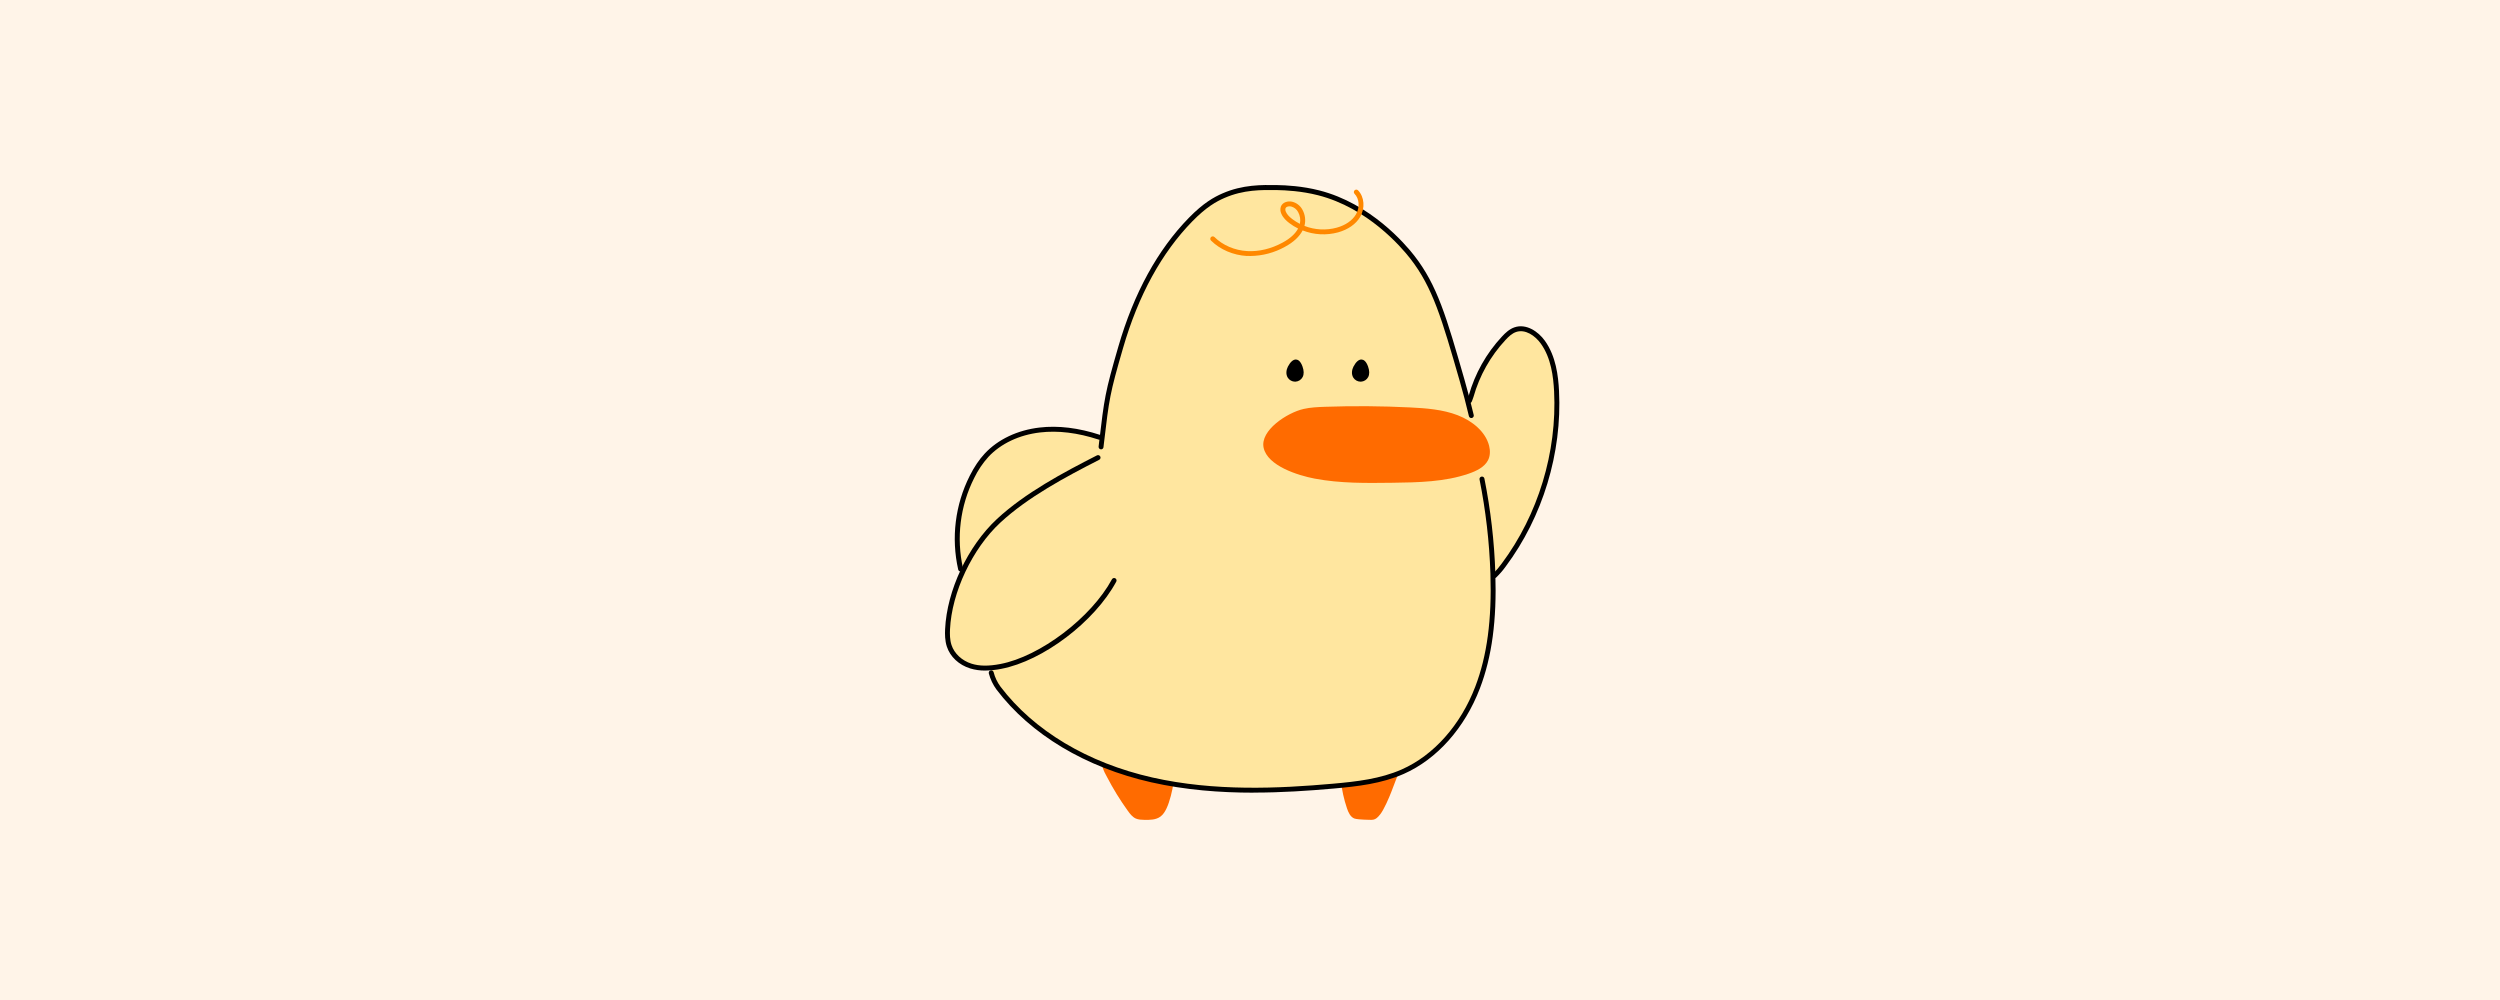 <svg width="500" height="200" viewBox="0 0 500 200" fill="none" xmlns="http://www.w3.org/2000/svg">
    <rect width="500" height="200" fill="#FFF4E8"/>
    <g clip-path="url(#clip0_209_132)">
        <path
            d="M298.924 115.123C299.595 114.471 300.206 113.761 300.75 113.001C308.176 102.977 311.909 90.695 311.318 78.235C311.145 74.8 310.581 71.237 308.581 68.443C307.325 66.681 305.127 65.233 303.083 65.924C302.16 66.239 301.417 66.937 300.75 67.648C297.684 70.935 295.449 74.907 294.233 79.235C294.15 79.536 294.009 79.831 293.906 80.125"
            fill="#FFE69F"/>
        <path
            d="M298.925 115.617C299.049 115.618 299.169 115.57 299.258 115.482C299.95 114.812 300.581 114.081 301.142 113.297C308.55 103.37 312.434 90.579 311.806 78.211C311.652 75.154 311.19 71.251 308.979 68.156C307.621 66.253 305.218 64.683 302.917 65.458C301.891 65.804 301.091 66.554 300.386 67.317C297.268 70.66 294.994 74.701 293.753 79.102C293.708 79.255 293.644 79.416 293.58 79.582C293.529 79.71 293.477 79.839 293.433 79.967C293.411 80.028 293.401 80.094 293.405 80.159C293.409 80.225 293.425 80.288 293.454 80.347C293.482 80.406 293.522 80.459 293.571 80.502C293.62 80.546 293.677 80.579 293.739 80.6C293.8 80.621 293.866 80.63 293.931 80.626C293.996 80.621 294.06 80.604 294.119 80.575C294.177 80.546 294.23 80.506 294.272 80.456C294.315 80.407 294.348 80.349 294.368 80.287C294.407 80.172 294.452 80.063 294.497 79.948C294.576 79.76 294.645 79.567 294.702 79.371C295.901 75.122 298.096 71.221 301.104 67.99C301.725 67.323 302.411 66.669 303.231 66.394C305.051 65.779 307.025 67.124 308.172 68.733C310.236 71.617 310.665 75.34 310.819 78.262C311.434 90.406 307.621 102.96 300.348 112.707C299.822 113.441 299.232 114.127 298.586 114.758C298.49 114.847 298.434 114.971 298.429 115.102C298.424 115.233 298.472 115.36 298.561 115.457C298.606 115.506 298.662 115.546 298.724 115.573C298.785 115.601 298.852 115.615 298.919 115.617L298.925 115.617Z"
            fill="black"/>
        <path
            d="M296.539 82.234L287.414 79.863L225.201 85.849L215.351 89.379L208.052 99.832L198.074 133.617L198.857 135.905H220.504L301.16 100.722L296.539 82.234Z"
            fill="#FFE69F"/>
        <path
            d="M234.679 156.612C234.519 158.015 233.923 160.406 233.308 161.675C233.013 162.29 232.654 162.892 232.116 163.296C231.199 163.994 229.962 163.994 228.822 163.969C228.271 163.956 227.7 163.937 227.187 163.719C226.501 163.418 226.014 162.79 225.572 162.174C224.015 160.015 222.619 157.745 221.394 155.382C221.329 155.241 221.256 155.104 221.176 154.971C220.796 154.309 220.523 153.591 220.369 152.844"
            fill="#FF6B00"/>
        <path
            d="M280.058 153.682C279.429 155.322 278.904 156.706 278.276 158.347C277.847 159.475 276.808 161.891 276.065 162.839C274.937 164.281 274.61 163.941 272.784 163.929C272.419 163.929 271.149 163.832 270.823 163.685C270.047 163.333 269.669 162.468 269.394 161.66C268.785 159.865 268.375 158.008 268.17 156.124"
            fill="#FF6B00"/>
        <path
            d="M220.209 89.381C221.362 79.621 221.401 78.922 224.137 69.484C226.874 60.045 231.276 50.906 238.152 43.881C240.806 41.171 242.805 39.959 244.683 39.139C248.631 37.409 252.334 37.467 255.468 37.518C256.628 37.537 260.127 37.646 263.735 38.562C274.353 41.273 281.217 49.828 282.466 51.43C287.016 57.281 288.811 63.523 292.406 76C293.252 78.942 293.867 81.409 294.271 83.12"
            fill="#FFE69F"/>
        <path
            d="M220.209 89.874C220.33 89.874 220.446 89.829 220.536 89.749C220.626 89.669 220.683 89.558 220.696 89.439L220.786 88.656C221.843 79.697 221.953 78.761 224.606 69.623C227.662 59.068 232.341 50.526 238.499 44.233C241.287 41.388 243.286 40.292 244.875 39.6C248.727 37.914 252.296 37.972 255.456 38.017C257.09 38.042 260.326 38.209 263.607 39.049C273.553 41.586 280.256 49.405 282.07 51.737C286.562 57.517 288.356 63.74 291.926 76.14C292.599 78.479 293.227 80.87 293.784 83.234C293.816 83.361 293.896 83.47 294.007 83.538C294.119 83.606 294.252 83.627 294.379 83.596C294.506 83.566 294.616 83.486 294.684 83.376C294.753 83.264 294.775 83.131 294.746 83.004C294.182 80.62 293.554 78.217 292.874 75.859C289.273 63.336 287.465 57.05 282.851 51.122C280.987 48.726 274.104 40.696 263.857 38.081C260.473 37.216 257.154 37.043 255.475 37.018C252.379 36.966 248.528 36.909 244.484 38.684C242.805 39.421 240.704 40.569 237.8 43.535C231.527 49.943 226.765 58.627 223.663 69.342C220.991 78.563 220.882 79.505 219.812 88.535L219.722 89.317C219.707 89.447 219.743 89.578 219.824 89.681C219.904 89.785 220.022 89.852 220.152 89.869H220.209V89.874Z"
            fill="black"/>
        <path
            d="M257.756 73.41C257.43 74.038 257.34 74.839 257.718 75.435C257.862 75.661 258.064 75.846 258.303 75.97C258.541 76.093 258.808 76.152 259.077 76.14C259.345 76.127 259.605 76.044 259.832 75.899C260.058 75.754 260.242 75.552 260.365 75.313C260.672 74.711 260.55 73.98 260.32 73.346C259.653 71.507 258.577 71.833 257.756 73.403V73.41Z"
            fill="black"/>
        <path
            d="M257.557 75.538C257.102 74.814 257.275 73.923 257.583 73.321C258.076 72.372 258.659 71.866 259.223 71.904C259.582 71.93 260.095 72.186 260.493 73.282C260.801 74.135 260.813 74.846 260.531 75.404C260.391 75.671 260.184 75.898 259.93 76.061C259.676 76.224 259.384 76.318 259.083 76.334H259.006C258.716 76.331 258.432 76.256 258.178 76.117C257.924 75.977 257.709 75.776 257.551 75.532L257.557 75.538ZM257.922 73.5C257.66 74.006 257.506 74.75 257.878 75.339C258.003 75.538 258.179 75.701 258.387 75.81C258.595 75.919 258.829 75.971 259.064 75.961C259.299 75.95 259.527 75.878 259.725 75.751C259.923 75.623 260.084 75.446 260.191 75.237C260.428 74.782 260.409 74.166 260.133 73.423C259.877 72.718 259.543 72.321 259.197 72.295H259.165C258.774 72.295 258.326 72.731 257.922 73.506L257.922 73.5Z"
            fill="black"/>
        <path
            d="M270.868 73.412C270.541 74.04 270.451 74.841 270.829 75.437C270.974 75.663 271.175 75.848 271.414 75.972C271.653 76.095 271.919 76.154 272.188 76.142C272.456 76.129 272.717 76.046 272.943 75.901C273.169 75.756 273.353 75.554 273.476 75.315C273.784 74.713 273.662 73.982 273.431 73.348C272.765 71.508 271.688 71.835 270.868 73.406V73.412Z"
            fill="black"/>
        <path
            d="M270.669 75.539C270.214 74.814 270.387 73.924 270.694 73.321C271.188 72.373 271.771 71.86 272.335 71.905C272.693 71.931 273.206 72.187 273.604 73.283C273.912 74.135 273.925 74.847 273.643 75.405C273.503 75.672 273.296 75.898 273.042 76.061C272.788 76.224 272.496 76.318 272.194 76.334H272.117C271.828 76.332 271.543 76.257 271.289 76.117C271.035 75.977 270.82 75.777 270.663 75.533L270.669 75.539ZM271.034 73.501C270.771 74.007 270.617 74.75 270.989 75.34C271.114 75.539 271.29 75.701 271.498 75.811C271.707 75.92 271.94 75.972 272.175 75.961C272.41 75.951 272.638 75.879 272.836 75.751C273.034 75.624 273.195 75.447 273.302 75.237C273.539 74.782 273.52 74.167 273.244 73.424C272.988 72.719 272.655 72.322 272.309 72.296H272.277C271.886 72.296 271.437 72.731 271.027 73.507L271.034 73.501Z"
            fill="black"/>
        <path
            d="M260.692 81.794C262.108 81.474 263.575 81.409 265.036 81.358C270.701 81.16 276.379 81.204 282.038 81.487C285.261 81.647 288.549 81.897 291.516 83.037C294.483 84.178 297.116 86.357 297.822 89.157C298.065 90.125 298.059 91.176 297.591 92.073C296.893 93.412 295.31 94.195 293.765 94.726C288.939 96.393 283.64 96.483 278.468 96.553C273.277 96.623 268.035 96.687 262.954 95.726C259.545 95.079 253.521 93.169 252.727 89.567C251.958 86.069 257.495 82.518 260.686 81.801L260.692 81.794Z"
            fill="#FF6B00"/>
        <path
            d="M249.4 51.199C246.644 51.045 244.017 49.917 242.197 48.11C242.106 48.017 242.056 47.892 242.057 47.762C242.058 47.632 242.109 47.508 242.201 47.416C242.293 47.324 242.417 47.272 242.547 47.271C242.677 47.27 242.802 47.321 242.895 47.411C244.548 49.052 246.939 50.077 249.457 50.218C251.796 50.346 254.251 49.757 256.539 48.507C258.038 47.693 259.07 46.75 259.621 45.707C258.994 45.399 258.399 45.03 257.846 44.605C257.339 44.214 256.628 43.605 256.263 42.74C256.047 42.289 256.017 41.771 256.18 41.298C256.526 40.426 257.602 40.15 258.435 40.343C258.866 40.449 259.27 40.644 259.621 40.916C259.972 41.187 260.263 41.529 260.474 41.919C261.033 42.911 261.182 44.081 260.891 45.181C262.956 45.992 265.229 46.113 267.369 45.527C269.106 45.04 270.458 44.105 271.176 42.9C271.996 41.528 271.881 39.747 270.907 38.76C270.816 38.667 270.766 38.542 270.767 38.413C270.768 38.283 270.82 38.158 270.912 38.067C271.003 37.975 271.128 37.923 271.258 37.922C271.387 37.921 271.512 37.971 271.605 38.062C272.881 39.363 273.06 41.657 272.022 43.4C271.176 44.823 269.619 45.912 267.632 46.47C265.284 47.11 262.791 46.975 260.525 46.085C259.884 47.328 258.712 48.431 257.007 49.353C254.893 50.538 252.516 51.172 250.092 51.199C249.862 51.199 249.631 51.199 249.4 51.18L249.4 51.199ZM257.103 41.656C257.042 41.888 257.067 42.133 257.173 42.348C257.378 42.841 257.782 43.303 258.448 43.809C258.928 44.172 259.438 44.494 259.973 44.77C260.148 43.965 260.023 43.124 259.621 42.405C259.478 42.132 259.279 41.892 259.037 41.702C258.795 41.511 258.516 41.372 258.218 41.296C258.115 41.273 258.009 41.262 257.904 41.264C257.551 41.264 257.205 41.392 257.103 41.655V41.656Z"
            fill="#FF8800"/>
        <path
            d="M296.392 95.797C297.636 102.032 298.365 108.36 298.57 114.715C298.82 122.424 298.263 130.287 295.514 137.491C292.765 144.694 287.593 151.217 280.537 154.332C276.186 156.254 271.373 156.805 266.631 157.222C254.526 158.299 242.196 158.651 230.34 155.966C218.485 153.287 207.039 147.302 199.695 137.619C199.019 136.697 198.523 135.655 198.234 134.549"
            fill="#FFE69F"/>
        <path
            d="M250.713 158.521C256.294 158.521 261.69 158.156 266.682 157.714C271.572 157.278 276.327 156.727 280.742 154.785C287.394 151.85 292.944 145.615 295.982 137.668C298.391 131.356 299.372 124.063 299.07 114.701C298.864 108.32 298.131 101.967 296.879 95.706C296.866 95.642 296.841 95.582 296.804 95.528C296.768 95.474 296.721 95.428 296.667 95.392C296.613 95.357 296.552 95.332 296.489 95.32C296.425 95.307 296.359 95.308 296.296 95.321C296.232 95.334 296.172 95.359 296.118 95.396C296.064 95.432 296.018 95.479 295.982 95.533C295.947 95.587 295.922 95.648 295.91 95.712C295.898 95.776 295.898 95.841 295.911 95.905C297.15 102.113 297.877 108.412 298.084 114.739C298.378 123.967 297.417 131.138 295.059 137.322C292.117 145.019 286.754 151.055 280.345 153.888C276.07 155.772 271.405 156.31 266.598 156.74C255.717 157.708 242.913 158.311 230.461 155.497C217.555 152.575 206.77 146.128 200.099 137.329C199.457 136.459 198.989 135.474 198.721 134.426C198.686 134.3 198.602 134.192 198.488 134.127C198.374 134.062 198.238 134.046 198.112 134.08C197.985 134.115 197.878 134.199 197.813 134.313C197.748 134.427 197.731 134.563 197.766 134.689C198.072 135.856 198.596 136.954 199.31 137.925C206.124 146.903 217.107 153.485 230.238 156.458C237.088 158.009 244.035 158.535 250.706 158.535L250.713 158.521Z"
            fill="black"/>
        <path
            d="M192.128 113.809C190.733 107.586 191.534 101.072 194.396 95.373C195.158 93.801 196.139 92.347 197.312 91.053C200.01 88.162 203.939 86.477 207.956 86.003C211.968 85.528 216.063 86.195 219.882 87.457"
            fill="#FFE69F"/>
        <path
            d="M192.128 114.303C192.165 114.305 192.202 114.3 192.237 114.29C192.364 114.26 192.474 114.181 192.543 114.071C192.613 113.961 192.636 113.828 192.609 113.7C191.23 107.59 192.019 101.19 194.84 95.597C195.58 94.067 196.534 92.649 197.671 91.386C200.158 88.72 203.83 86.983 208.008 86.49C211.603 86.067 215.544 86.548 219.723 87.919C219.847 87.96 219.982 87.95 220.098 87.891C220.215 87.832 220.303 87.729 220.344 87.605C220.385 87.481 220.375 87.346 220.316 87.229C220.257 87.113 220.154 87.024 220.03 86.983C215.717 85.567 211.629 85.067 207.893 85.51C203.477 86.029 199.594 87.875 196.947 90.713C195.839 91.899 194.864 93.347 193.954 95.148C191.027 100.947 190.209 107.583 191.641 113.918C191.665 114.027 191.726 114.125 191.814 114.195C191.901 114.265 192.01 114.303 192.122 114.303H192.128Z"
            fill="black"/>
        <path
            d="M219.613 91.533C213.012 94.898 205.271 99.037 199.741 104.171C194.204 109.304 189.878 118.058 189.519 125.87C189.469 126.978 189.5 128.119 189.84 129.163C190.501 131.188 192.268 132.63 194.191 133.22C196.114 133.816 198.177 133.668 200.151 133.29C208.386 131.72 218.62 123.883 222.824 116.097"
            fill="#FFE69F"/>
        <path
            d="M197.018 134.111C198.101 134.098 199.18 133.984 200.242 133.771C208.598 132.182 218.922 124.351 223.254 116.327C223.316 116.213 223.33 116.078 223.293 115.953C223.256 115.828 223.17 115.723 223.056 115.661C222.941 115.599 222.806 115.585 222.681 115.622C222.556 115.659 222.451 115.745 222.389 115.86C218.25 123.524 208.021 131.285 200.056 132.803C197.717 133.252 195.897 133.233 194.334 132.746C192.405 132.15 190.86 130.714 190.303 129.003C189.955 127.953 189.962 126.786 190 125.883C190.34 118.488 194.48 109.702 200.068 104.524C205.573 99.423 213.154 95.367 219.831 91.964C219.89 91.935 219.943 91.895 219.986 91.845C220.029 91.796 220.062 91.738 220.083 91.676C220.103 91.614 220.112 91.548 220.107 91.483C220.102 91.417 220.084 91.353 220.054 91.295C220.025 91.237 219.984 91.184 219.934 91.142C219.884 91.099 219.826 91.067 219.764 91.047C219.701 91.027 219.635 91.02 219.57 91.025C219.505 91.031 219.441 91.049 219.383 91.08C212.648 94.508 204.99 98.603 199.395 103.794C193.551 109.234 189.379 118.091 189.02 125.845C188.975 126.826 188.975 128.107 189.366 129.312C190.032 131.356 191.782 132.99 194.045 133.689C195.009 133.98 196.012 134.123 197.019 134.112L197.018 134.111Z"
            fill="black"/>
    </g>
    <defs>
        <clipPath id="clip0_209_132">
            <rect width="122.871" height="126.976" fill="white" transform="translate(189 37)"/>
        </clipPath>
    </defs>
</svg>
